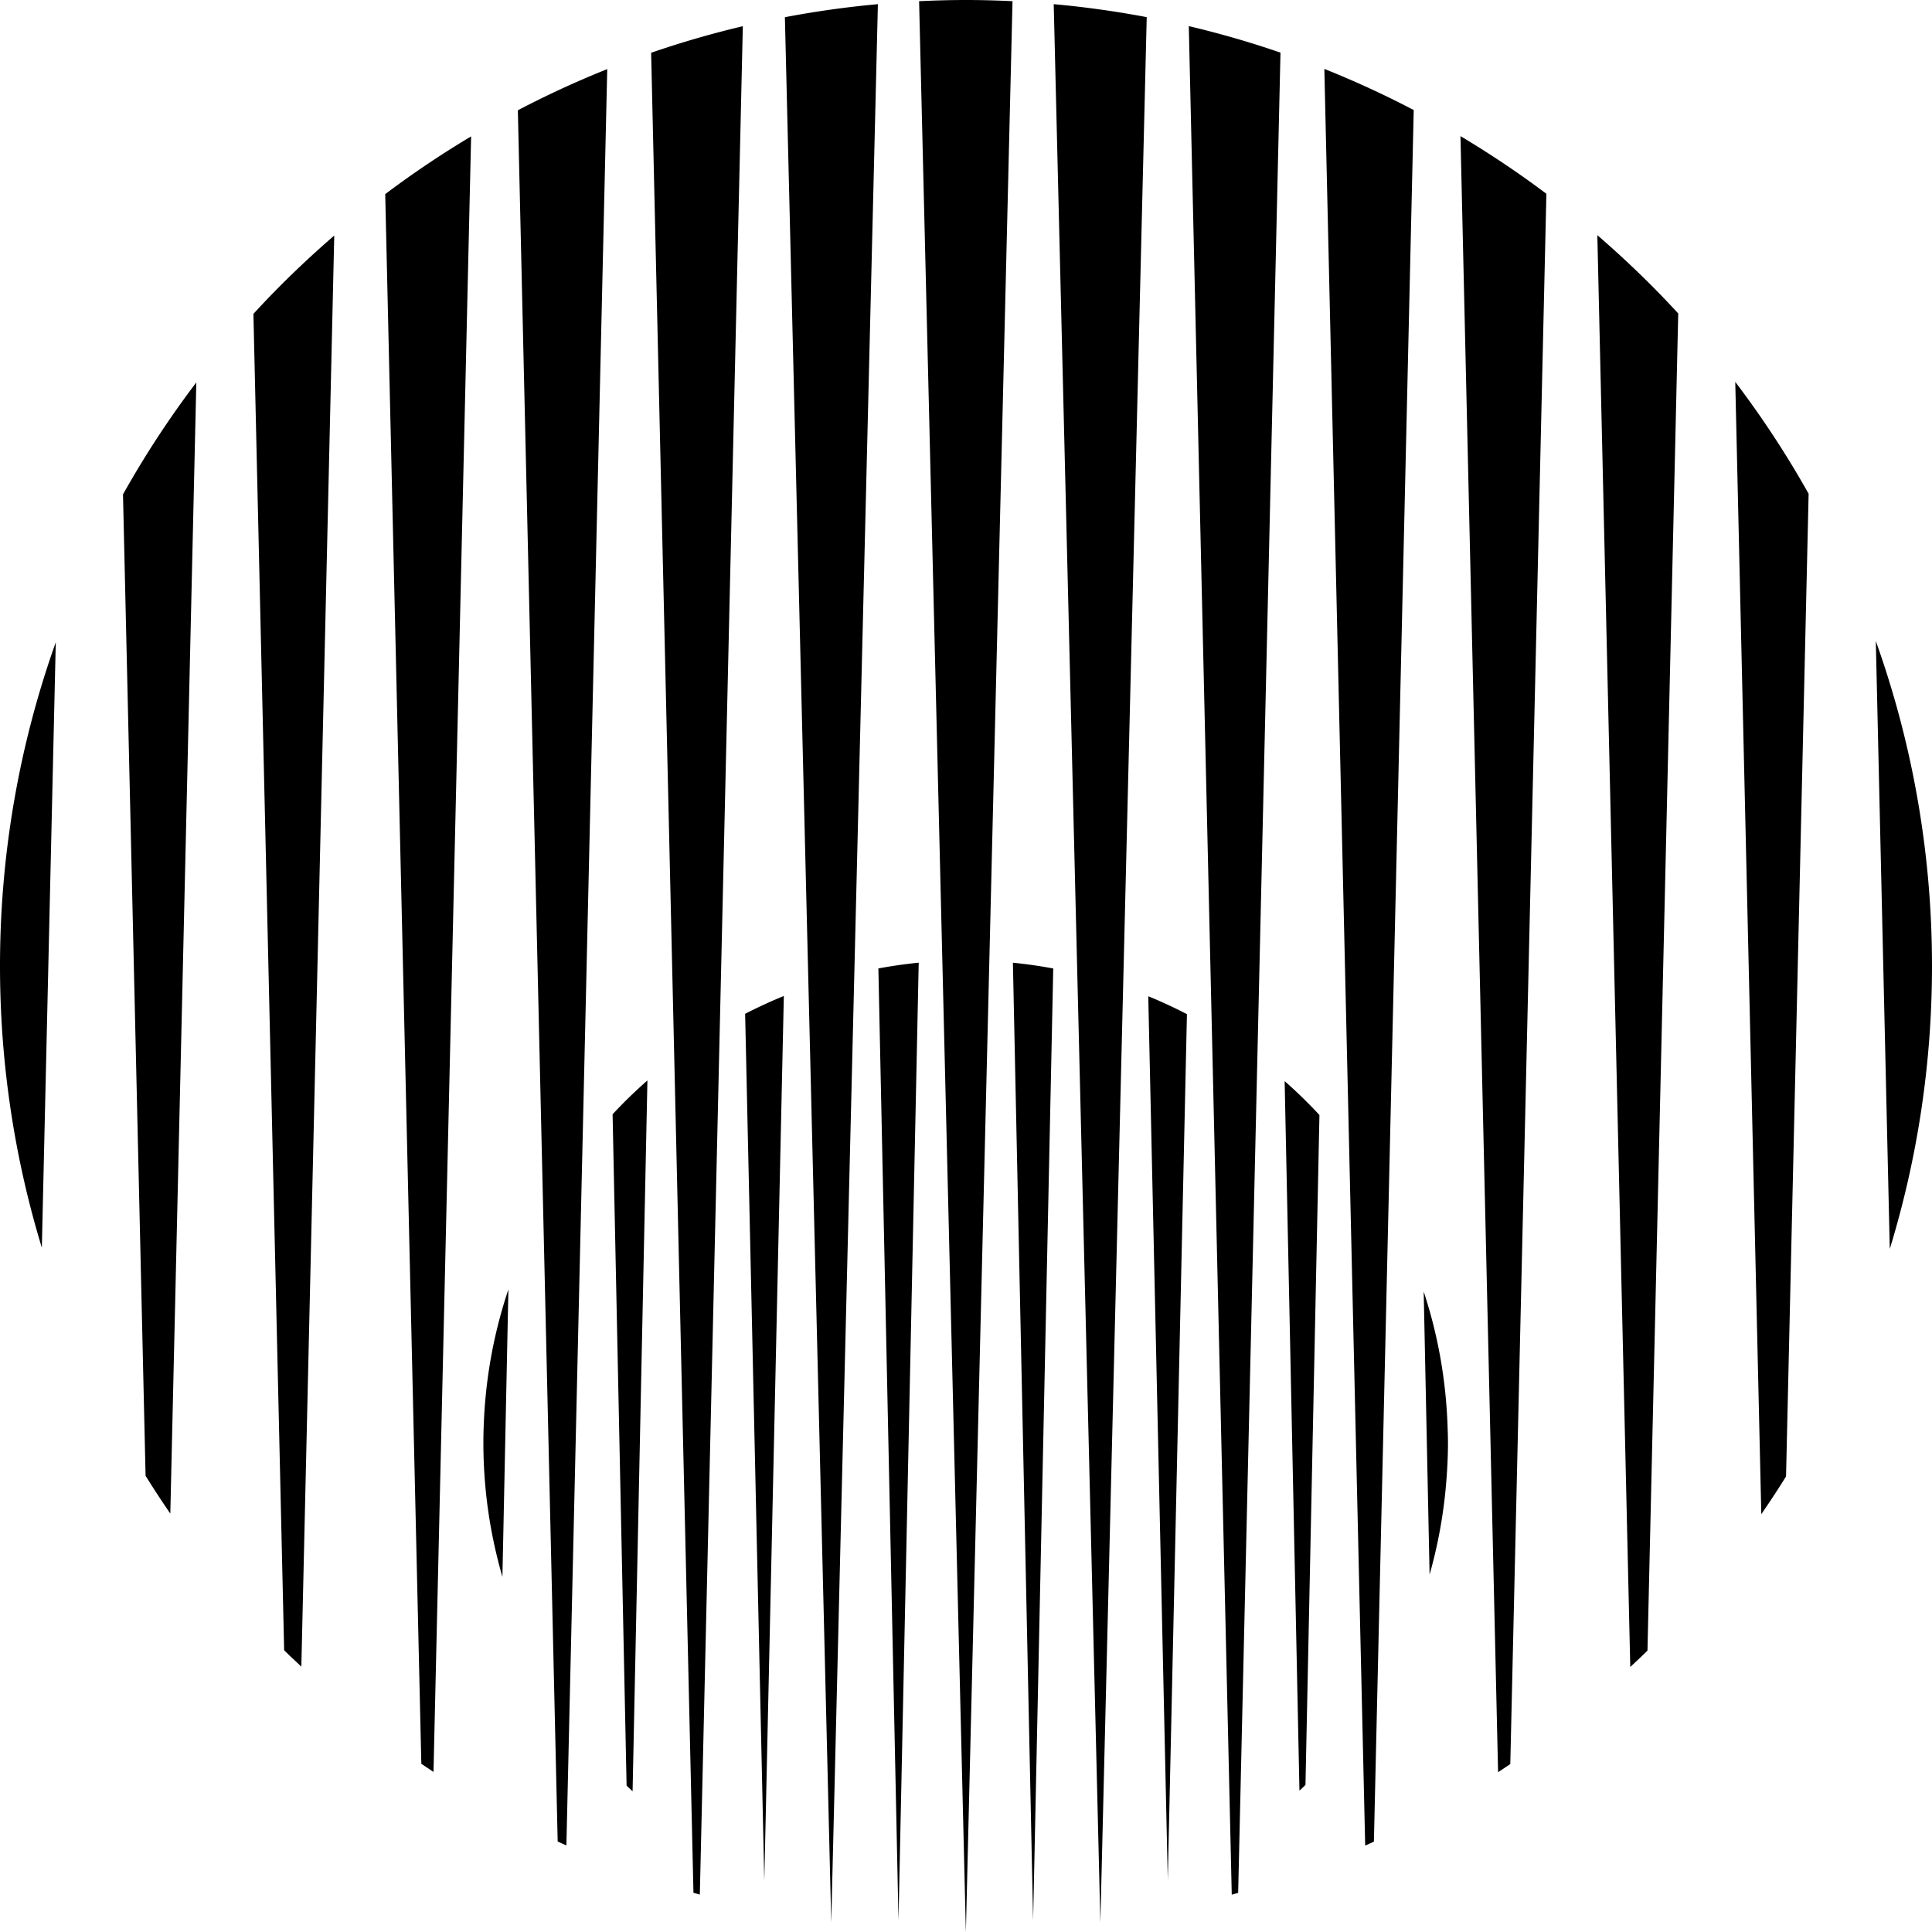 <svg data-name="Layer 1" xmlns="http://www.w3.org/2000/svg" viewBox="0 0 603.04 603.03"><path d="M301.48 603.03c-.26 0 .26 0 0 0ZM301.52 0c-4.91 0-9.79.14-14.64.37l14.6 602.66L316.04.37C311.23.14 306.39 0 301.52 0ZM343.47 600.07c-.52.07.53-.07 0 0ZM328.9 1.29l14.56 598.78L357.93 5.35c-9.53-1.8-19.21-3.17-29.03-4.05ZM384.48 591.39c.66-.19 1.33-.37 1.99-.57l13.21-574.39c-9.34-3.22-18.89-5.98-28.62-8.28l13.41 583.24ZM426.13 576.07c.9-.41 1.81-.81 2.71-1.23l12.43-540.49c-9.04-4.74-18.35-9.02-27.9-12.84l12.75 554.55ZM467.61 553.15c1.27-.84 2.54-1.67 3.8-2.53l11.27-490.13c-8.59-6.47-17.55-12.46-26.82-18l11.74 510.65ZM498.58 73.41l10.28 446.92c1.79-1.7 3.61-3.37 5.37-5.12l9.6-417.36c-7.92-8.64-16.38-16.77-25.24-24.44ZM549.77 472.61c2.66-3.86 5.23-7.78 7.71-11.76l7.05-306.73a302.856 302.856 0 0 0-22.9-34.92l8.13 353.41ZM585.5 200.08l4.36 189.77c8.55-27.94 13.18-57.59 13.18-88.33 0-35.6-6.21-69.74-17.54-101.44ZM13.06 389.45l4.35-188.98C6.17 232.06 0 266.07 0 301.52c0 30.59 4.59 60.11 13.06 87.93ZM45.44 460.65c2.49 3.99 5.06 7.93 7.72 11.79l8.12-353.08a302.41 302.41 0 0 0-22.89 34.96l7.05 306.33ZM79.1 97.98l9.59 417.11c1.75 1.75 3.58 3.42 5.37 5.12l10.27-446.69c-8.87 7.68-17.32 15.81-25.24 24.46ZM131.51 550.53c1.26.86 2.53 1.7 3.8 2.54l11.74-510.5a302.367 302.367 0 0 0-26.81 18.02l11.27 489.95ZM174.07 574.79c.9.42 1.81.82 2.72 1.23l12.75-554.45a300.02 300.02 0 0 0-27.9 12.85l12.43 540.37ZM216.45 590.79l1.99.57L231.86 8.18c-9.73 2.3-19.28 5.07-28.62 8.29l13.21 574.32ZM244.99 5.37l14.47 594.69L274.02 1.3c-9.82.89-19.5 2.26-29.03 4.07ZM259.45 600.06c-.53-.07.52.07 0 0ZM150.88 450.32c0 5.11.26 10.16.76 15.15.92 9.18 2.69 18.1 5.18 26.72l1.87-89.73a149.855 149.855 0 0 0-7.55 39.24c-.16 2.86-.26 5.73-.26 8.62ZM280.45 599.37l6.31-298.88c-4.25.41-8.45 1.03-12.59 1.79l6.28 297.1ZM322.47 599.36l6.28-297.07c-4.14-.76-8.34-1.38-12.59-1.79l6.31 298.87ZM364.5 587l5.98-270.45c-3.93-2.03-7.95-3.91-12.07-5.59l6.1 276.04ZM400.98 337.44l4.62 221.49c.62-.6 1.26-1.18 1.88-1.79l4.36-209.11c-3.44-3.71-7.07-7.24-10.87-10.59ZM444.38 403.13l1.84 88.35c2.73-9.61 4.52-19.61 5.28-29.9.28-3.72.46-7.47.46-11.26 0-1.66-.07-3.3-.12-4.94-.48-14.71-3.06-28.89-7.46-42.24ZM191.21 347.81l4.37 209.53c.61.61 1.25 1.19 1.87 1.78l4.63-221.88c-3.8 3.34-7.43 6.86-10.87 10.56ZM238.56 587.1l6.1-276.22a148.5 148.5 0 0 0-12.08 5.57l5.98 270.65Z"></path></svg>